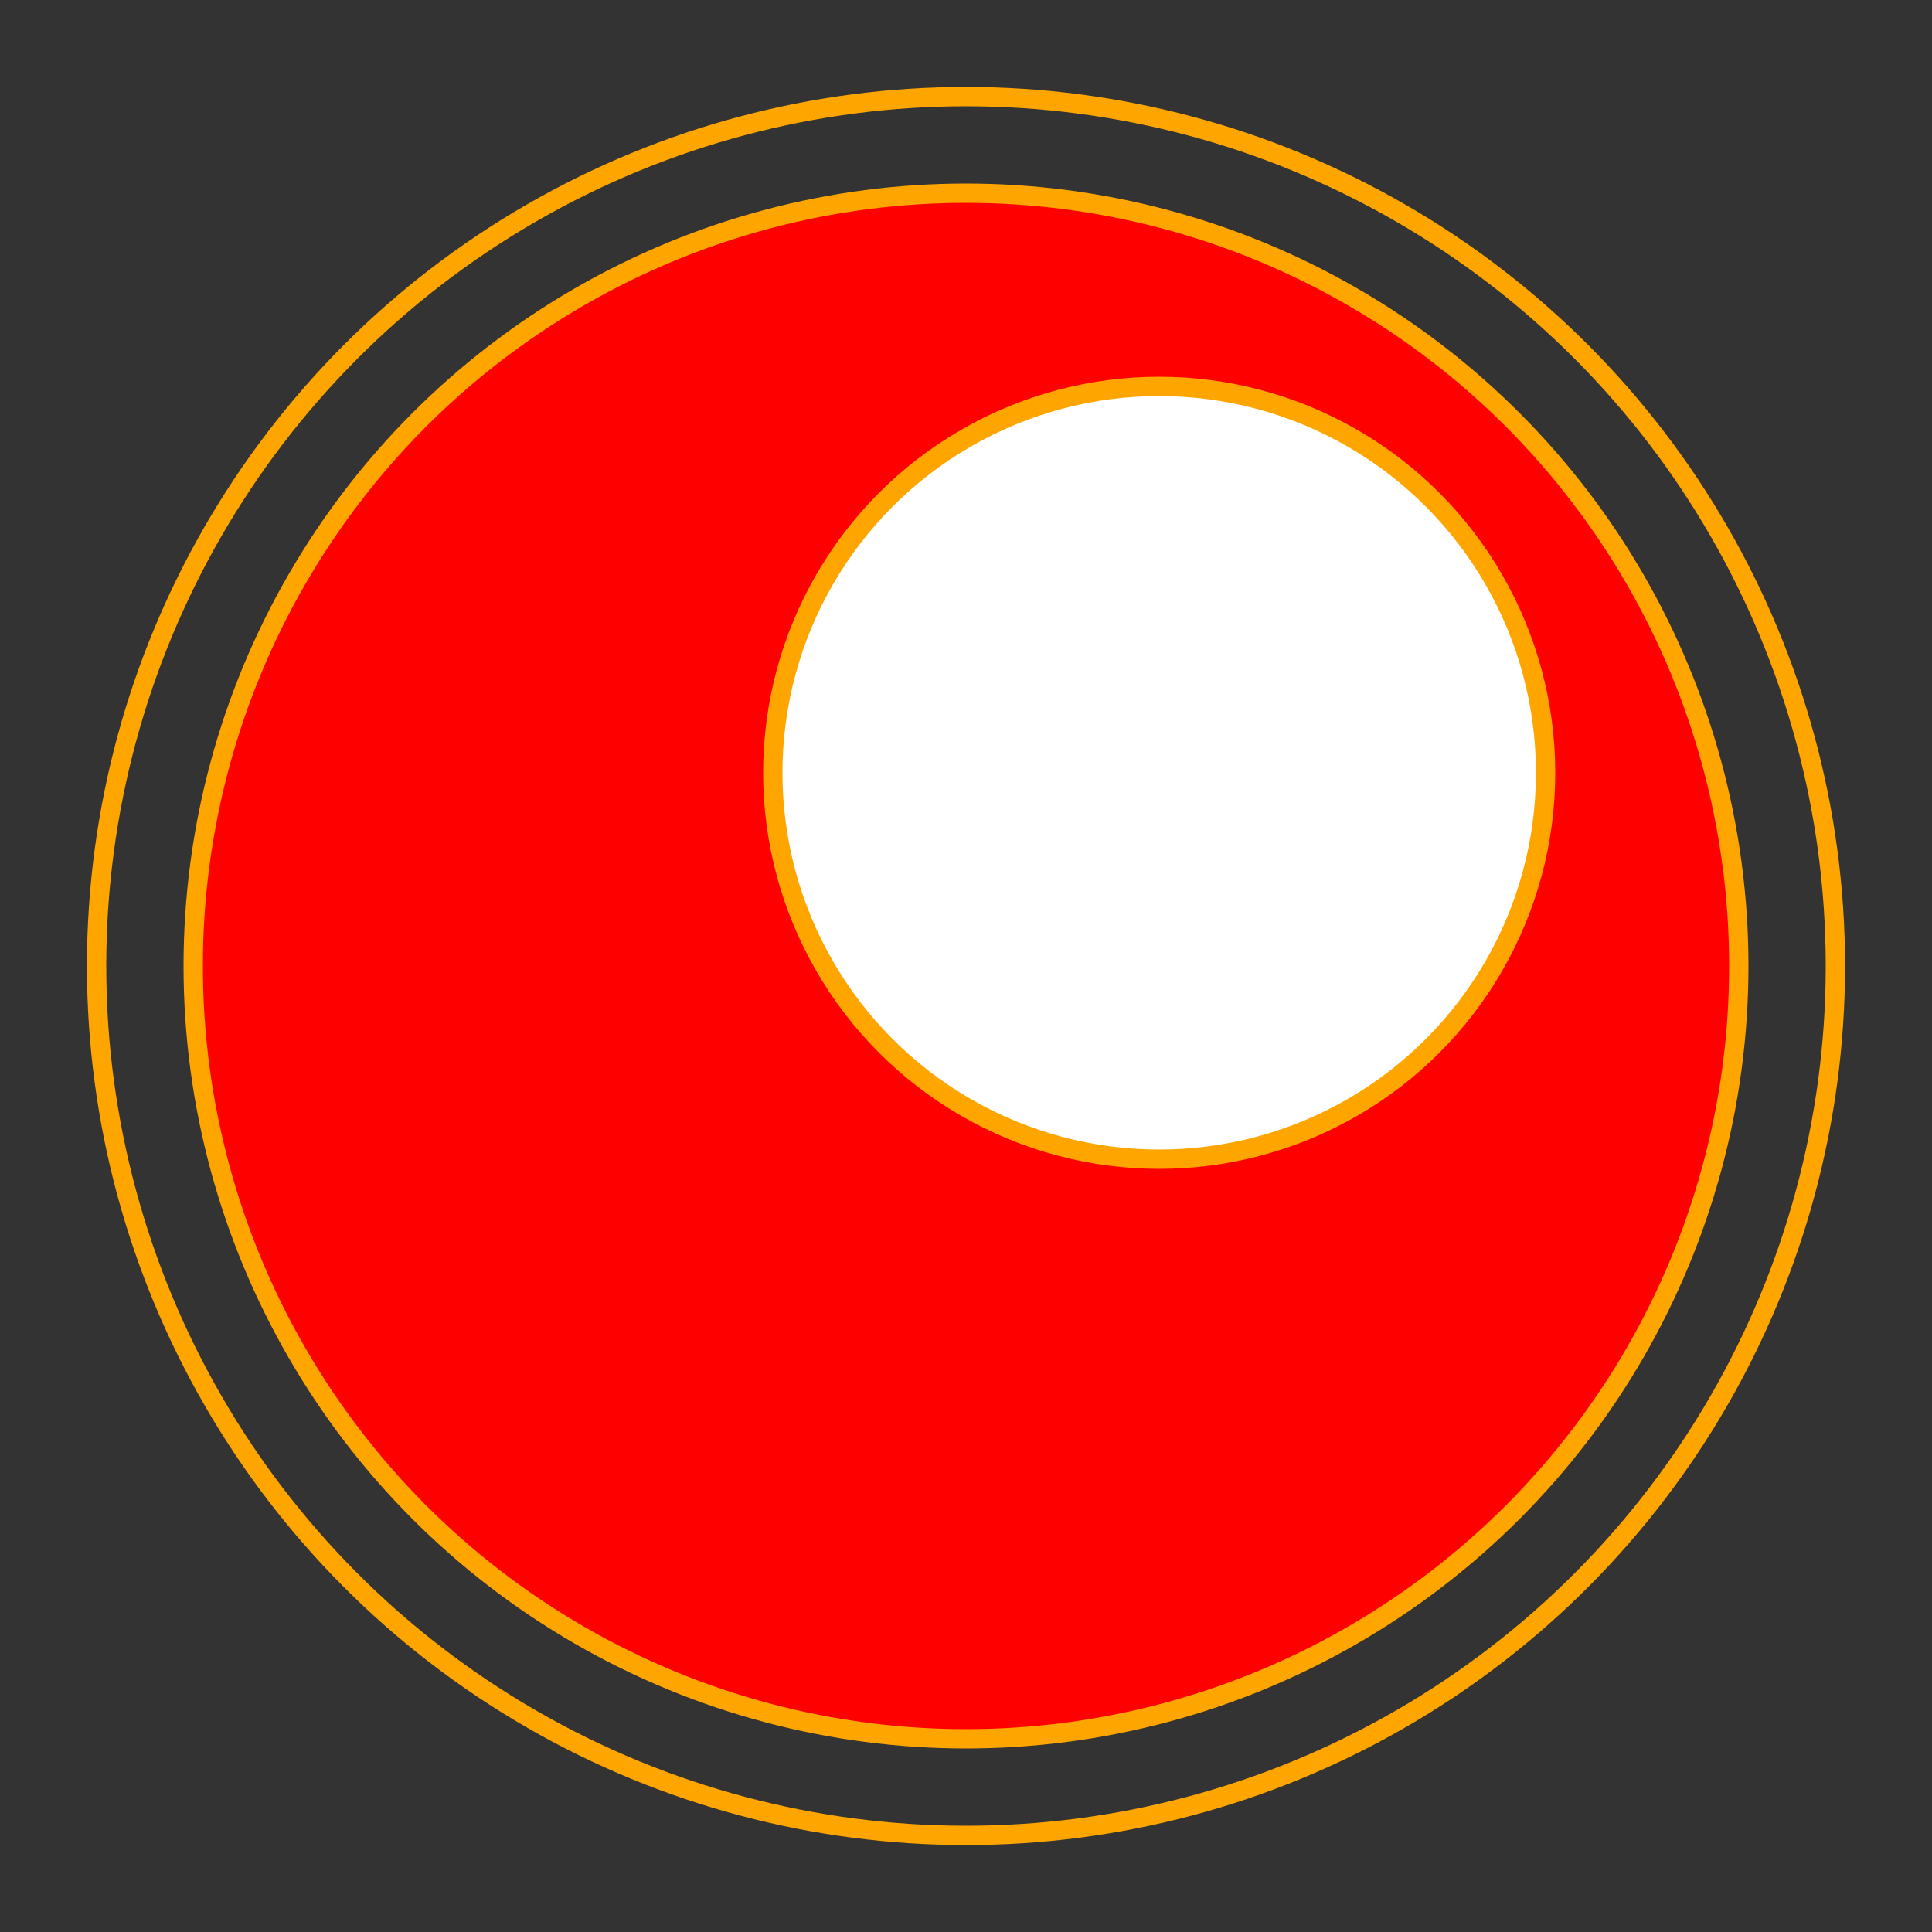 <svg xmlns="http://www.w3.org/2000/svg" version="1.1"
    width='100'
    height='100'
>
    <rect width="100%" height="100%" fill="#333333" stroke="none"/>
    <filter id='inset-shadow'>
        <feOffset
            dx='0'
            dy='0'
        />
        <feGaussianBlur
            stdDeviation='1'
            result='offset-blur'
        />
        <feComposite
            operator='in'
            in='color'
            in2='inverse'
            result='shadow'
        />
    </filter>

    <circle
        cx='50'
        cy='50'
        r='45'
        fill='transparent'
        stroke='orange'
        stroke-width='1px'
    />
    <circle
        cx='50'
        cy='50'
        r='40'
        fill='red'
        stroke='orange'
        stroke-width='1px'
    />

    <circle
        cx='60'
        cy='40'
        r='20'
        fill='white'
        stroke='orange'
        stroke-width='1px'
    />
</svg>